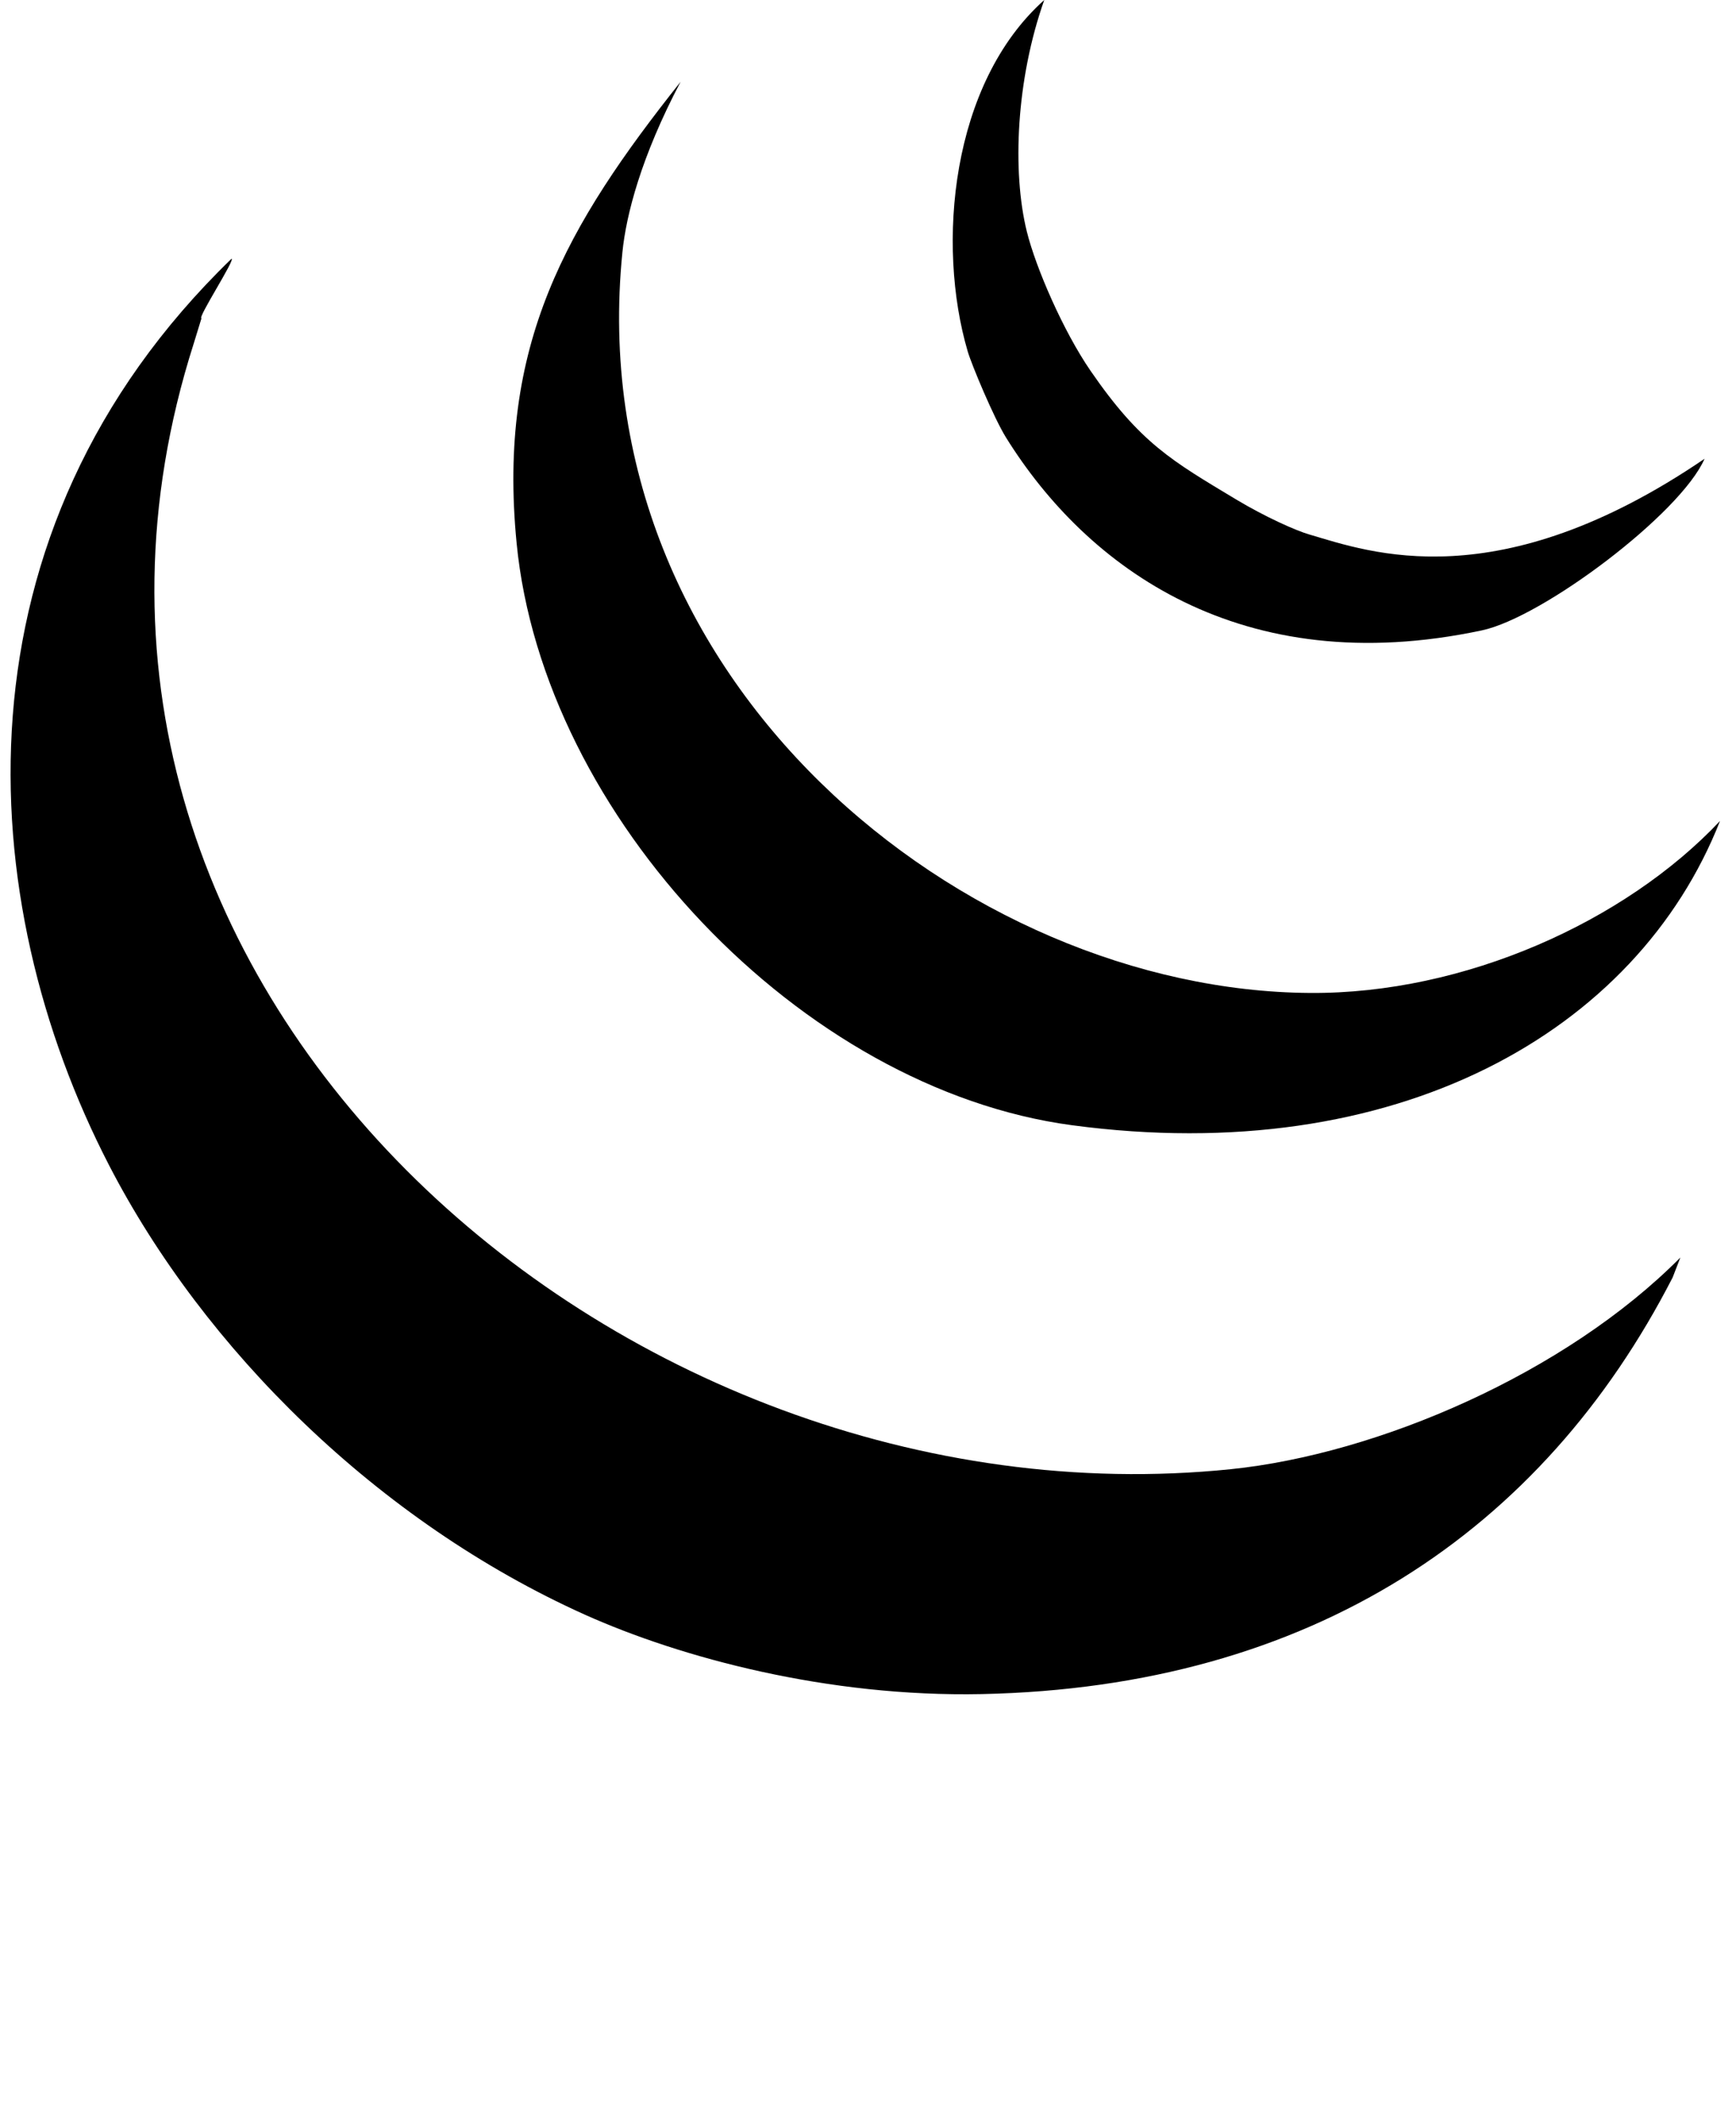 <svg width="41" height="50" viewBox="0 0 162 200" fill="none" xmlns="http://www.w3.org/2000/svg">
<g clip-path="url(#clip0)">
<path d="M157.743 118.756L157.018 120.631C144.701 144.616 122.876 159.333 91.742 159.982C77.189 160.282 63.321 156.547 54.263 152.487C34.712 143.704 18.271 127.413 9.289 110.012C-3.591 85.063 -5.915 50.359 20.869 24.437C21.282 24.437 17.62 30.059 18.033 30.059L17.296 32.458C-2.003 92.883 57.463 144.667 115.266 138.745C129.158 137.32 146.873 129.713 157.743 118.756Z" fill="black"/>
<path d="M160.028 43.325C157.767 48.51 144.75 58.304 139.002 59.528C116.241 64.374 101.661 53.581 94.028 41.301C92.89 39.465 90.792 34.454 90.418 33.181C87.457 23.111 88.818 7.883 97.652 0C94.991 7.495 94.605 16.203 96.003 21.862C96.853 25.285 99.439 31.257 102.024 35.017C106.735 41.863 109.719 43.525 115.766 47.16C118.489 48.796 121.414 50.108 122.675 50.47C128.408 52.158 140.514 56.605 160.028 43.325Z" fill="black"/>
<path d="M122.763 93.77C137.304 93.871 152.496 87.074 161.49 77.529C153.619 97.506 130.833 110.349 100.276 106.262C74.69 102.841 50.316 77.094 47.805 51.295C45.969 32.518 52.516 21.312 63.297 7.721C59.549 14.83 58.15 20.314 57.8 23.812C53.703 64.425 90.243 93.559 122.763 93.77Z" fill="black"/>
</g>
<defs>
<clipPath id="clip0">
<rect width="161.489" height="200" fill="white"/>
</clipPath>
</defs>
</svg>
